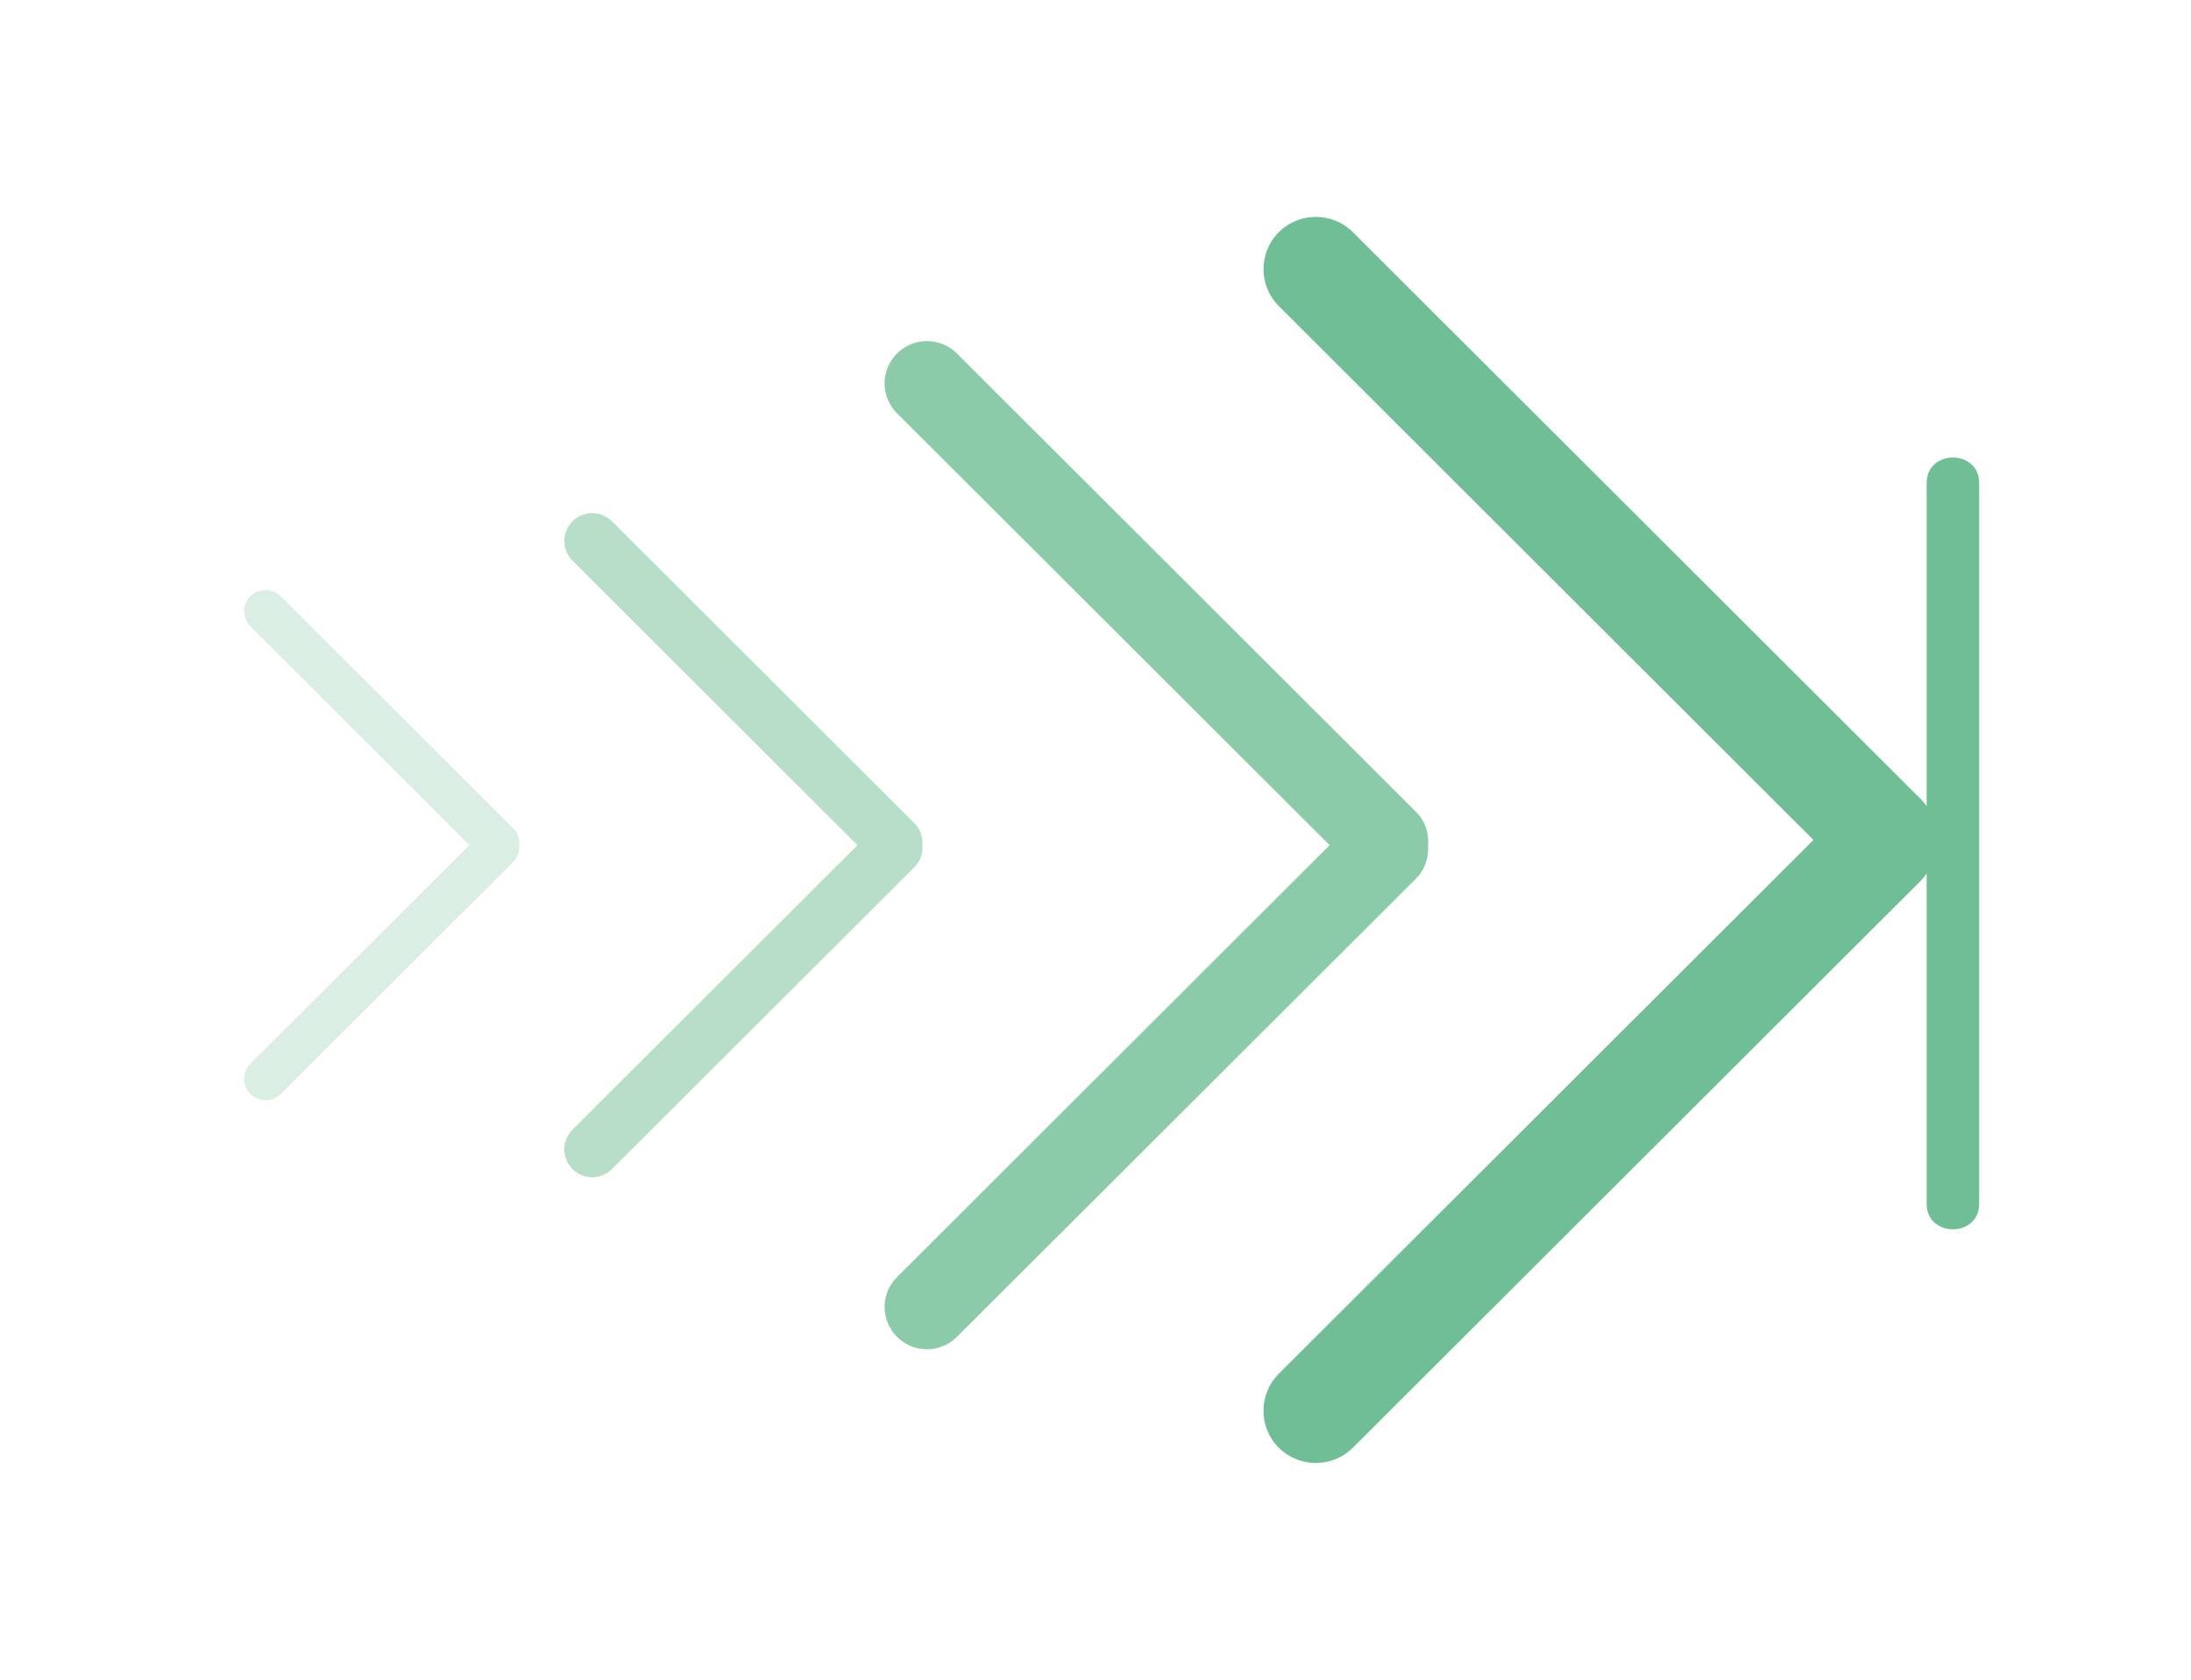 <?xml version="1.0" encoding="utf-8"?>
<!-- Generator: Adobe Illustrator 16.0.3, SVG Export Plug-In . SVG Version: 6.00 Build 0)  -->
<!DOCTYPE svg PUBLIC "-//W3C//DTD SVG 1.1//EN" "http://www.w3.org/Graphics/SVG/1.1/DTD/svg11.dtd">
<svg version="1.1" id="Calque_1" xmlns="http://www.w3.org/2000/svg" xmlns:xlink="http://www.w3.org/1999/xlink" x="0px" y="0px"
	 width="52.17px" height="40px" viewBox="0 0 52.17 40" enable-background="new 0 0 52.17 40" xml:space="preserve">
<path opacity="0.8" fill="#70BE95" enable-background="new    " d="M33.724,20.913l-10.938,10.92c-0.395,0.394-1.032,0.394-1.426,0
	c-0.395-0.394-0.395-1.03,0-1.424L31.66,20.125L21.359,9.841c-0.395-0.394-0.395-1.031,0-1.424c0.394-0.394,1.031-0.394,1.426,0
	l10.938,10.921c0.217,0.216,0.303,0.504,0.28,0.787C34.024,20.408,33.938,20.695,33.724,20.913z"/>
<path opacity="0.5" fill="#70BE95" enable-background="new    " d="M21.777,20.645l-7.206,7.193c-0.26,0.26-0.68,0.26-0.939,0
	c-0.259-0.26-0.259-0.679,0-0.938l6.786-6.775l-6.786-6.774c-0.259-0.26-0.259-0.68,0-0.938c0.259-0.258,0.68-0.259,0.939,0
	l7.206,7.194c0.144,0.142,0.199,0.332,0.186,0.519C21.977,20.312,21.921,20.502,21.777,20.645z"/>
<path opacity="0.25" fill="#70BE95" enable-background="new    " d="M12.223,20.523l-5.537,5.527c-0.199,0.197-0.522,0.197-0.722,0
	c-0.2-0.197-0.2-0.521,0-0.722l5.214-5.205l-5.214-5.207c-0.2-0.198-0.2-0.521,0-0.72C6.163,14,6.486,14,6.686,14.199l5.537,5.528
	c0.109,0.108,0.153,0.254,0.142,0.398C12.375,20.268,12.332,20.415,12.223,20.523z"/>
<path fill="#70BE95" d="M45.876,11.5c0,5.723,0,11.445,0,17.167c0,0.806,1.25,0.806,1.25,0c0-5.724,0-11.445,0-17.167
	C47.126,10.693,45.876,10.693,45.876,11.5L45.876,11.5z"/>
<path fill="#70BE95" d="M45.733,20.975L32.213,34.473c-0.487,0.485-1.274,0.485-1.764,0c-0.486-0.486-0.486-1.273,0-1.761
	l12.731-12.711L30.45,7.288c-0.486-0.486-0.486-1.273,0-1.759c0.488-0.486,1.275-0.486,1.764,0l13.52,13.498
	c0.269,0.27,0.373,0.623,0.349,0.975C46.106,20.351,46.001,20.704,45.733,20.975z"/>
</svg>
